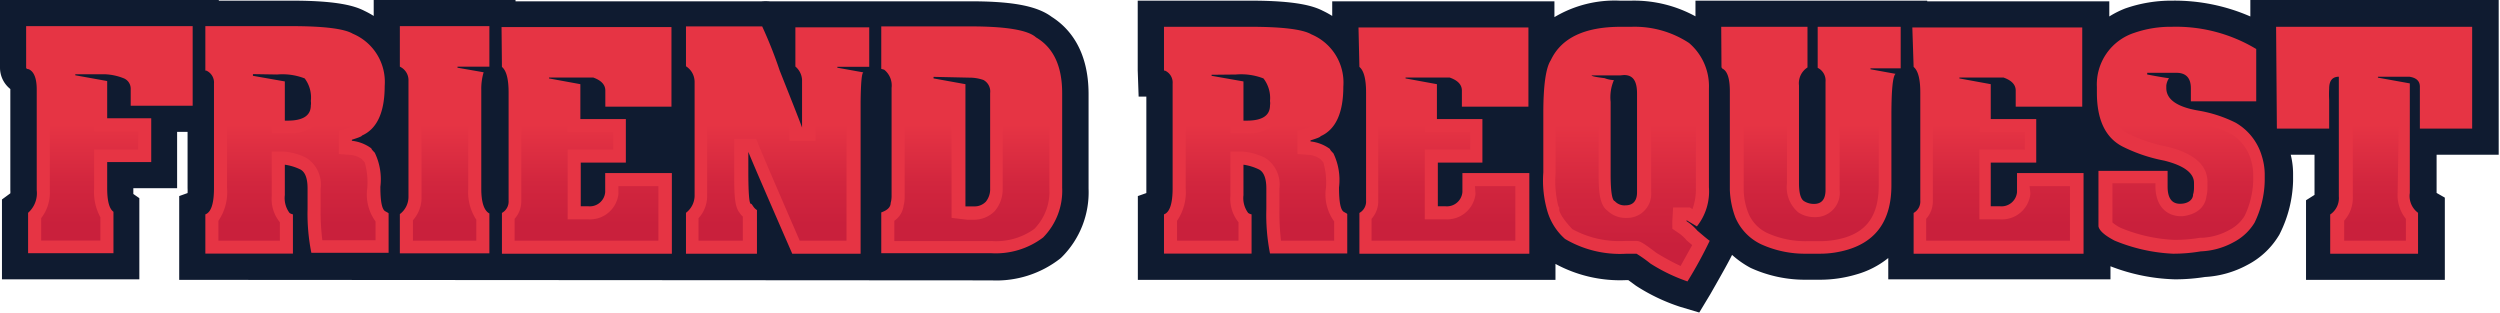 <svg xmlns="http://www.w3.org/2000/svg" xmlns:xlink="http://www.w3.org/1999/xlink" viewBox="0 0 191.26 23.91"><defs><style>.cls-1{fill:#0f1b30;}.cls-2{fill:#e63444;}.cls-3{fill:url(#linear-gradient);}.cls-4{fill:url(#linear-gradient-2);}.cls-5{fill:url(#linear-gradient-3);}.cls-6{fill:url(#linear-gradient-4);}.cls-7{fill:url(#linear-gradient-5);}.cls-8{fill:url(#linear-gradient-6);}.cls-9{fill:url(#linear-gradient-7);}.cls-10{fill:url(#linear-gradient-8);}.cls-11{fill:url(#linear-gradient-9);}.cls-12{fill:url(#linear-gradient-10);}.cls-13{fill:url(#linear-gradient-11);}.cls-14{fill:url(#linear-gradient-12);}.cls-15{fill:url(#linear-gradient-13);}</style><linearGradient id="linear-gradient" x1="59.16" y1="9.54" x2="59.16" y2="18.41" gradientUnits="userSpaceOnUse"><stop offset="0" stop-color="#e63444"/><stop offset="0.5" stop-color="#d2263e"/><stop offset="0.86" stop-color="#c9203c"/></linearGradient><linearGradient id="linear-gradient-2" x1="74.35" y1="9.54" x2="74.35" y2="18.41" xlink:href="#linear-gradient"/><linearGradient id="linear-gradient-3" x1="44.88" y1="9.54" x2="44.88" y2="18.41" xlink:href="#linear-gradient"/><linearGradient id="linear-gradient-4" x1="34.02" y1="9.54" x2="34.02" y2="18.41" xlink:href="#linear-gradient"/><linearGradient id="linear-gradient-5" x1="22.72" y1="9.54" x2="22.72" y2="18.41" xlink:href="#linear-gradient"/><linearGradient id="linear-gradient-6" x1="6.86" y1="9.54" x2="6.86" y2="18.41" xlink:href="#linear-gradient"/><linearGradient id="linear-gradient-7" x1="96.06" y1="9.54" x2="96.06" y2="18.41" xlink:href="#linear-gradient"/><linearGradient id="linear-gradient-8" x1="152.9" y1="9.54" x2="152.9" y2="18.41" xlink:href="#linear-gradient"/><linearGradient id="linear-gradient-9" x1="167.02" y1="9.54" x2="167.02" y2="18.41" xlink:href="#linear-gradient"/><linearGradient id="linear-gradient-10" x1="181.78" y1="9.54" x2="181.78" y2="18.41" xlink:href="#linear-gradient"/><linearGradient id="linear-gradient-11" x1="138.53" y1="9.54" x2="138.53" y2="18.41" xlink:href="#linear-gradient"/><linearGradient id="linear-gradient-12" x1="110.45" y1="9.54" x2="110.45" y2="18.41" xlink:href="#linear-gradient"/><linearGradient id="linear-gradient-13" x1="124.42" y1="9.54" x2="124.42" y2="20.32" xlink:href="#linear-gradient"/></defs><g id="Layer_2" data-name="Layer 2"><g id="Layer_1-2" data-name="Layer 1"><path class="cls-1" d="M128.53,23.47a14.44,14.44,0,0,1-3.31-1.57l-.09-.06-.56-.41h-.14A10.37,10.37,0,0,1,119,20.19v1.22H87.05V15l.65-.23c0-.1,0-.23,0-.38v-7h-.59l-.07-2V.05h8.62c3.53,0,4.83.41,5.55.78a6.85,6.85,0,0,1,.71.39V.1h17V1.31a9,9,0,0,1,5-1.26h.89a9.78,9.78,0,0,1,4.9,1.2V.05h17.73V.1h13.93V1.26a7.21,7.21,0,0,1,1.21-.61,10.68,10.68,0,0,1,3.58-.6,14.49,14.49,0,0,1,6,1.21V0h19V11.84h-4.75v2.92l.63.36v6.29H176.42V15.32l.65-.41c0-.5,0-.89,0-1.15V11.84h-1.82a6,6,0,0,1,.18,1.44v.57a9.55,9.55,0,0,1-1,4l-.06.12-.07.11a6.06,6.06,0,0,1-2.39,2.2,7.69,7.69,0,0,1-3.22.91,14.6,14.6,0,0,1-2.31.18h0a14.68,14.68,0,0,1-4.92-1v1h-17V19.74A6.84,6.84,0,0,1,142,21a9.74,9.74,0,0,1-2.72.4h-1.07a10,10,0,0,1-4.27-.9,7.14,7.14,0,0,1-1.43-1c-.24.49-.71,1.34-1.66,3L130,23.91ZM13.71,21.41V15l.64-.23a3.79,3.79,0,0,0,0-.38V10.09h-.8V14.4H10.2v0c0,.19,0,.33,0,.44l.46.32v6.21H.15V15.26l.64-.47a1.25,1.25,0,0,0,0-.24V6.81A2.08,2.08,0,0,1,0,5.18V0H16.74V.05h5.59c3.53,0,4.83.41,5.55.78a6.85,6.85,0,0,1,.71.39V0H39.44V.1h11v0h7.83a3.87,3.87,0,0,1,.62,0v0H74.26c3.22,0,5.09.36,6.2,1.19,1.31.83,2.82,2.52,2.82,5.91v7.23a7,7,0,0,1-2.06,5.25l-.11.1a7.93,7.93,0,0,1-5.25,1.67Z"/><path class="cls-2" d="M2,2H14.74V8.09H10V6.82A.86.86,0,0,0,9.49,6,4.34,4.34,0,0,0,8,5.68H5.76v.08L8.2,6.2V9.05h3.37V12.4H8.2v2q0,1.46.48,1.8v3.17H2.15V16.28a2,2,0,0,0,.66-1.73V6.86c0-.87-.21-1.4-.63-1.57-.12,0-.18-.06-.18-.11Zm13.71,0h6.62c2.41,0,4,.19,4.66.58a4,4,0,0,1,2.44,4c0,2-.58,3.28-1.74,3.79,0,.06-.26.16-.77.32v.08a3.08,3.08,0,0,1,1.49.58c0,.05.09.16.26.33a4.68,4.68,0,0,1,.43,2.61c0,1.11.12,1.73.37,1.87s.26.14.26.18v3H23.82A15.16,15.16,0,0,1,23.53,16V14.42c0-.77-.18-1.25-.54-1.45a4,4,0,0,0-1.2-.37v2.33a1.9,1.9,0,0,0,.36,1.36.68.68,0,0,0,.26.11v3h-6.7v-3c.44-.16.66-.83.66-2v-8a1,1,0,0,0-.59-1h-.07Zm3.64,3.67V5.8l2.44.43v3H22c1.19,0,1.78-.39,1.78-1.17a1,1,0,0,0,0-.33A2.42,2.42,0,0,0,23.31,6a4.68,4.68,0,0,0-2.11-.3ZM30.59,2h6.85v3.1H35v.08l2,.35a4.44,4.44,0,0,0-.18,1.36v7.53c0,1.06.21,1.69.62,1.91v3.05H30.59v-3a1.65,1.65,0,0,0,.66-1.35V6.19a1.14,1.14,0,0,0-.66-1.09Zm7.78.07h13V8.16H46.31V6.93q0-.67-.93-1l-.37,0H42V6l2.4.44V9.11h3.48v3.33H44.43v3.34H45a1.18,1.18,0,0,0,1.3-1.09V13.24H51.4v6.17h-13V16.29a1,1,0,0,0,.51-.94V7.07q0-1.53-.51-1.95Zm14.11-.05h5.83A33.39,33.39,0,0,1,59.65,5.4q1.71,4.29,1.71,4.37h0V8.09c0-.49,0-1.16,0-2a1.43,1.43,0,0,0-.51-1v-3H66.5V5.11H64.06v.07l2,.36c-.13,0-.2.75-.22,2.25V19.41H60.61q-3-6.88-3.36-7.79h0v1.49c0,1.65.07,2.48.19,2.48s.16.29.47.48v3.34H52.48V16.28A1.66,1.66,0,0,0,53.14,15c0-.73,0-1.28,0-1.63V8.12c0-.44,0-1,0-1.85a1.42,1.42,0,0,0-.66-1.2Zm14.94,0h6.84c2.7,0,4.39.28,5,.84q2,1.17,2,4.26v7.23a5.09,5.09,0,0,1-1.46,3.82,6,6,0,0,1-4,1.2H67.42V16.25c.48-.17.72-.41.72-.73,0,0,.07-.18.07-.55V6.72a1.54,1.54,0,0,0-.57-1.39l-.22-.06Zm4,3.86V6l2.44.44v9.35l.26,0h.43a1.19,1.19,0,0,0,.87-.36,1.5,1.5,0,0,0,.33-1V7.12a1,1,0,0,0-.51-1,3.24,3.24,0,0,0-1.09-.18ZM89.05,2.05h6.62c2.41,0,4,.19,4.66.58a4,4,0,0,1,2.44,4c0,2-.58,3.28-1.74,3.79,0,.06-.26.16-.77.32v.08a3.08,3.08,0,0,1,1.49.58c0,.05.09.16.26.33a4.68,4.68,0,0,1,.43,2.61c0,1.11.12,1.73.37,1.87s.26.14.26.18v3H97.16A15.27,15.27,0,0,1,96.88,16V14.42c0-.77-.19-1.25-.55-1.45a4,4,0,0,0-1.2-.37v2.33a1.9,1.9,0,0,0,.36,1.36.68.68,0,0,0,.26.11v3h-6.7v-3c.44-.16.66-.83.66-2v-8a1,1,0,0,0-.59-1h-.07Zm3.64,3.67V5.8l2.44.43v3h.25c1.19,0,1.78-.39,1.78-1.17a1,1,0,0,0,0-.33A2.46,2.46,0,0,0,96.66,6a4.74,4.74,0,0,0-2.11-.3ZM103.93,2.1h13V8.16h-5.09V6.93c0-.45-.31-.78-.94-1l-.37,0h-3V6l2.4.44V9.11h3.48v3.33H110v3.34h.57a1.19,1.19,0,0,0,1.31-1.09V13.24H117v6.17h-13V16.29a1,1,0,0,0,.51-.94V7.07q0-1.53-.51-1.95Zm20-.05h.89a7.57,7.57,0,0,1,4.4,1.24,4.34,4.34,0,0,1,1.52,3.48v7.55a4.3,4.3,0,0,1-.92,3h0l-.79-.47h0v.07a3.87,3.87,0,0,1,.82.72c.57.49.89.75.95.78a33,33,0,0,1-1.7,3.11,13.35,13.35,0,0,1-2.84-1.37,10,10,0,0,0-1.06-.75h-.75a8.27,8.27,0,0,1-4.72-1.13,4.54,4.54,0,0,1-1.34-2.09,8.35,8.35,0,0,1-.32-3V8.68c0-2.13.19-3.49.57-4.07C119.44,2.9,121.23,2.05,124,2.05Zm0,3.72h-2.17c0,.06.35.13,1,.21a2.23,2.23,0,0,0,.71.15,3.28,3.28,0,0,0-.25,1.66v5.54c0,1.27.1,2,.32,2.06a1,1,0,0,0,.81.32c.59,0,.89-.35.89-1V7.16c0-1-.33-1.42-1-1.42Zm7.75-3.72h6.6V5.16a1.44,1.44,0,0,0-.65,1.38V14c0,.77.13,1.23.39,1.39a1.41,1.41,0,0,0,.76.21c.59,0,.88-.36.88-1.07V6.26a1.08,1.08,0,0,0-.6-1.07V2.05h6.35V5.23H143.1V5.3l1.92.35c-.21.15-.32,1.2-.32,3.17v5.36q0,3.9-3.31,4.91a7.41,7.41,0,0,1-2.14.32h-1.07a8.08,8.08,0,0,1-3.42-.71,4,4,0,0,1-2-2.07,6.68,6.68,0,0,1-.42-2.11q0-.93,0-1.56V7c0-1-.19-1.57-.57-1.75l-.07-.1Zm14.62.05h13V8.16h-5.09V6.93c0-.45-.31-.78-.94-1l-.37,0h-3V6l2.4.44V9.11h3.48v3.33h-3.48v3.34H153a1.19,1.19,0,0,0,1.31-1.09V13.24h5.09v6.17h-13V16.29a1,1,0,0,0,.51-.94V7.07q0-1.53-.51-1.95Zm19.83-.05a11.89,11.89,0,0,1,6.48,1.7h0v4h-5v-1c0-.78-.37-1.18-1.11-1.18h-2.23V5.7c1,.19,1.57.28,1.67.28a1.25,1.25,0,0,0-.21.57v.18c0,.87.81,1.45,2.45,1.73a10.06,10.06,0,0,1,2.86.93,4.35,4.35,0,0,1,2,2.55,4.78,4.78,0,0,1,.22,1.34v.57a7.64,7.64,0,0,1-.78,3.19,4.06,4.06,0,0,1-1.6,1.49,5.67,5.67,0,0,1-2.51.7,12.5,12.5,0,0,1-2.13.18h0a13.28,13.28,0,0,1-4.46-1c-.77-.4-1.18-.77-1.24-1.1V13.07h5.29v1.2c0,.88.32,1.32.95,1.32s1-.32,1-.72c0,0,.07-.17.07-.53V14c0-.76-.76-1.33-2.27-1.71a12.23,12.23,0,0,1-3.16-1.06q-2-1-2-4.14V6.66a4.15,4.15,0,0,1,2.87-4.15A8.5,8.5,0,0,1,166.21,2.05Zm8,0h15V9.84h-4V6.64c0-.44-.27-.69-.8-.77h-2.41v.07l2.44.44v8.39a1.59,1.59,0,0,0,.63,1.51v3.13h-6.72v-3a1.52,1.52,0,0,0,.66-1.39c0-.57,0-1,0-1.27V5.87h0c-.49,0-.74.3-.74.91a7.91,7.91,0,0,0,0,.87V9.84h-4Z"/><path class="cls-3" d="M62.4,9.54v.23l0,1h-2V9.93c0-.08-.07-.2-.15-.39H54.1v3.83c0,.34,0,.88,0,1.63a2.5,2.5,0,0,1-.66,1.69v1.72h3.39V16.57a1.69,1.69,0,0,1-.27-.32c-.39-.5-.39-1.55-.39-3.14V11.62l0-1h1.68l.25.62c.23.57,1.27,3,3.08,7.17h3.58V9.54Z"/><path class="cls-4" d="M76.71,9.54v4.92a2.55,2.55,0,0,1-.62,1.7,2.22,2.22,0,0,1-1.58.65H74l-1.2-.14V9.54H69.21V15a2.63,2.63,0,0,1-.08.73,1.66,1.66,0,0,1-.71,1.16v1.55h7.44a5,5,0,0,0,3.26-.92,4.06,4.06,0,0,0,1.16-3.1V9.54Z"/><path class="cls-5" d="M47.31,14.78v.08A2.19,2.19,0,0,1,45,16.78H43.43V11.44h3.48V10.11H43.43V9.54H39.88v5.81a2,2,0,0,1-.51,1.39v1.67h11V14.24H47.31Z"/><path class="cls-6" d="M35.82,9.54H32.25v5.54a2.6,2.6,0,0,1-.66,1.77v1.56h4.85v-1.6a3.84,3.84,0,0,1-.62-2.36Z"/><path class="cls-7" d="M27.9,12.41a2.61,2.61,0,0,1-.22-.24,1.85,1.85,0,0,0-.76-.31l-1-.08V10l.79-.24.57-.25H24.19a3,3,0,0,1-2.15.68H20.79V9.54H17.37v4.84a3.88,3.88,0,0,1-.66,2.51v1.52h4.7V17a2.79,2.79,0,0,1-.62-2V11.6h1a4.62,4.62,0,0,1,1.67.49,2.42,2.42,0,0,1,1.07,2.33V16a17.49,17.49,0,0,0,.13,2.38h4.07V16.94a3.49,3.49,0,0,1-.63-2.56A5.61,5.61,0,0,0,27.9,12.41Z"/><path class="cls-8" d="M7.2,9.54H3.81v5a3.2,3.2,0,0,1-.66,2.15v1.71H7.68V16.62a4,4,0,0,1-.48-2.18v-3h3.37V10.05H7.2Z"/><path class="cls-9" d="M101.24,12.41a2.61,2.61,0,0,1-.22-.24,1.8,1.8,0,0,0-.76-.31l-1-.08V10l.79-.24.57-.25H97.53a3,3,0,0,1-2.15.68H94.13V9.54H90.71v4.84a3.88,3.88,0,0,1-.66,2.51v1.52h4.7V17a2.83,2.83,0,0,1-.62-2V11.6h1a4.65,4.65,0,0,1,1.68.49,2.42,2.42,0,0,1,1.07,2.33V16A19.54,19.54,0,0,0,98,18.41h4.07V16.94a3.49,3.49,0,0,1-.63-2.56A5.61,5.61,0,0,0,101.24,12.41Z"/><path class="cls-10" d="M155.33,14.78l0,.08A2.19,2.19,0,0,1,153,16.78h-1.57V11.44h3.48V10.11h-3.48V9.54h-3.56v5.81a2,2,0,0,1-.51,1.39v1.67h11V14.24h-3.09Z"/><path class="cls-11" d="M170.7,10.25a7.61,7.61,0,0,0-2.13-.71h-6.5a2.06,2.06,0,0,0,.85.75l.09,0,.09.07a12.18,12.18,0,0,0,2.78.88c2,.51,3,1.41,3,2.68v.38a3,3,0,0,1-.08.73c-.06.47-.37,1.33-1.82,1.51h-.13c-.94,0-1.95-.61-1.95-2.32v-.2h-3.29v3a2.93,2.93,0,0,0,.65.42,12.07,12.07,0,0,0,4.05.91h0a11.32,11.32,0,0,0,2-.16l.09,0h.09a4.76,4.76,0,0,0,2.07-.6,2.94,2.94,0,0,0,1.16-1.07,6.62,6.62,0,0,0,.66-2.71v-.57a4.13,4.13,0,0,0-.17-1A3.45,3.45,0,0,0,170.7,10.25Z"/><path class="cls-12" d="M183.51,9.54H180v4.22c0,.27,0,.68,0,1.27a2.61,2.61,0,0,1-.66,1.85v1.53h4.72V16.74a2.87,2.87,0,0,1-.63-2Z"/><path class="cls-13" d="M140.74,9.54v5a1.86,1.86,0,0,1-1.94,2.07h0a2.23,2.23,0,0,1-1.22-.36,2.51,2.51,0,0,1-.87-2.24V9.54H133.4V13c0,.41,0,.93,0,1.54a5,5,0,0,0,.36,1.77,2.89,2.89,0,0,0,1.45,1.52,7.06,7.06,0,0,0,3,.62h1.07a6.73,6.73,0,0,0,1.85-.27c1.77-.54,2.6-1.8,2.6-4V9.54Z"/><path class="cls-14" d="M112.88,14.78l0,.08a2.19,2.19,0,0,1-2.29,1.92H109V11.44h3.48V10.11H109V9.54h-3.56v5.81a2,2,0,0,1-.51,1.39v1.67h11V14.24h-3.09Z"/><path class="cls-15" d="M128,15.87h1.28l.2.13a4.49,4.49,0,0,0,.26-1.68V9.54h-3.42v5.13a1.84,1.84,0,0,1-1.89,2,2,2,0,0,1-1.44-.54c-.58-.42-.69-1.32-.69-2.84V9.54h-3.29v3.68a7.92,7.92,0,0,0,.2,2.52l.08.15,0,.16c0,.12.14.57,1,1.48a7.49,7.49,0,0,0,4.07.9h.75c.38,0,.55.12,1.62.92a18.09,18.09,0,0,0,1.84,1l.89-1.6-.35-.3-.08-.07a3.05,3.05,0,0,0-.56-.52l-.53-.36v-.6Z"/></g></g></svg>